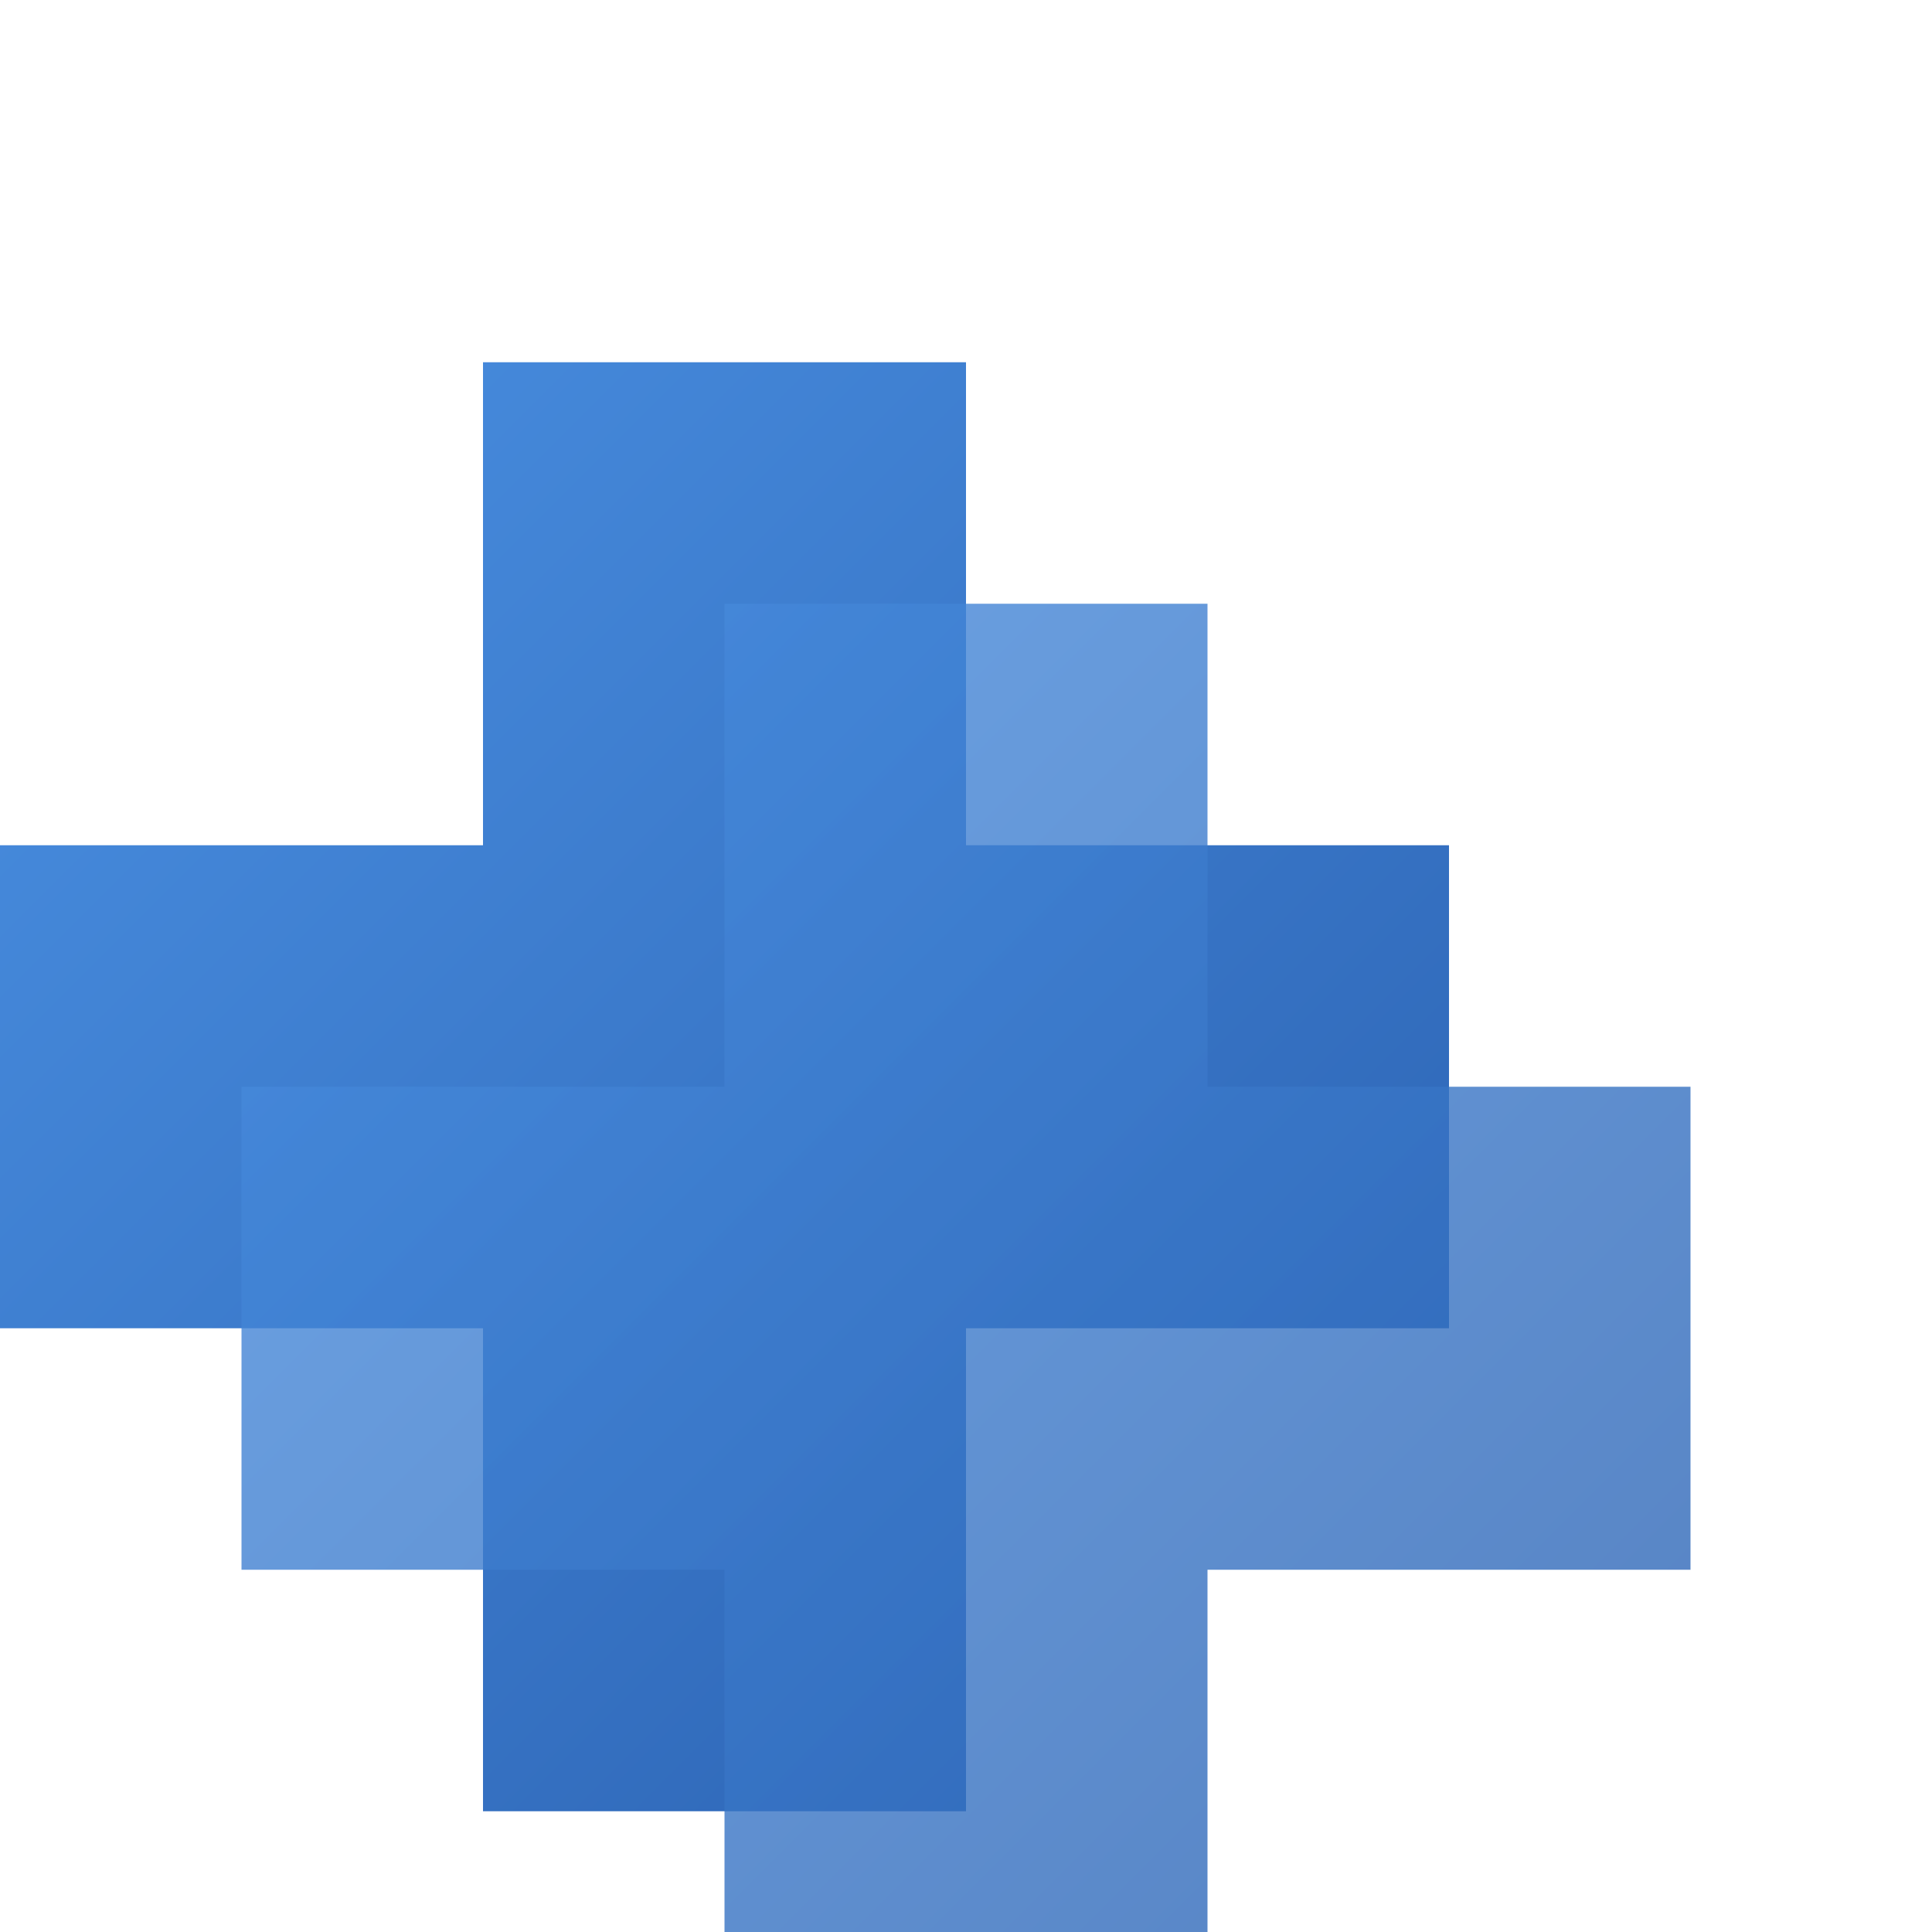 <svg xmlns="http://www.w3.org/2000/svg" width="32" height="32" viewBox="0 0 32 32" fill="none">
  <!-- Blue geometric icon -->
  <defs>
    <linearGradient id="iconGradient" x1="0%" y1="0%" x2="100%" y2="100%">
      <stop offset="0%" stop-color="#4A90E2"/>
      <stop offset="100%" stop-color="#2A60B0"/>
    </linearGradient>
  </defs>

  <!-- Geometric shapes forming the logo icon -->
  <path d="M8 6 L16 6 L16 14 L24 14 L24 22 L16 22 L16 30 L8 30 L8 22 L0 22 L0 14 L8 14 Z" fill="url(#iconGradient)"/>
  <path d="M12 10 L20 10 L20 18 L28 18 L28 26 L20 26 L20 34 L12 34 L12 26 L4 26 L4 18 L12 18 Z" fill="url(#iconGradient)" opacity="0.8"/>
</svg>
